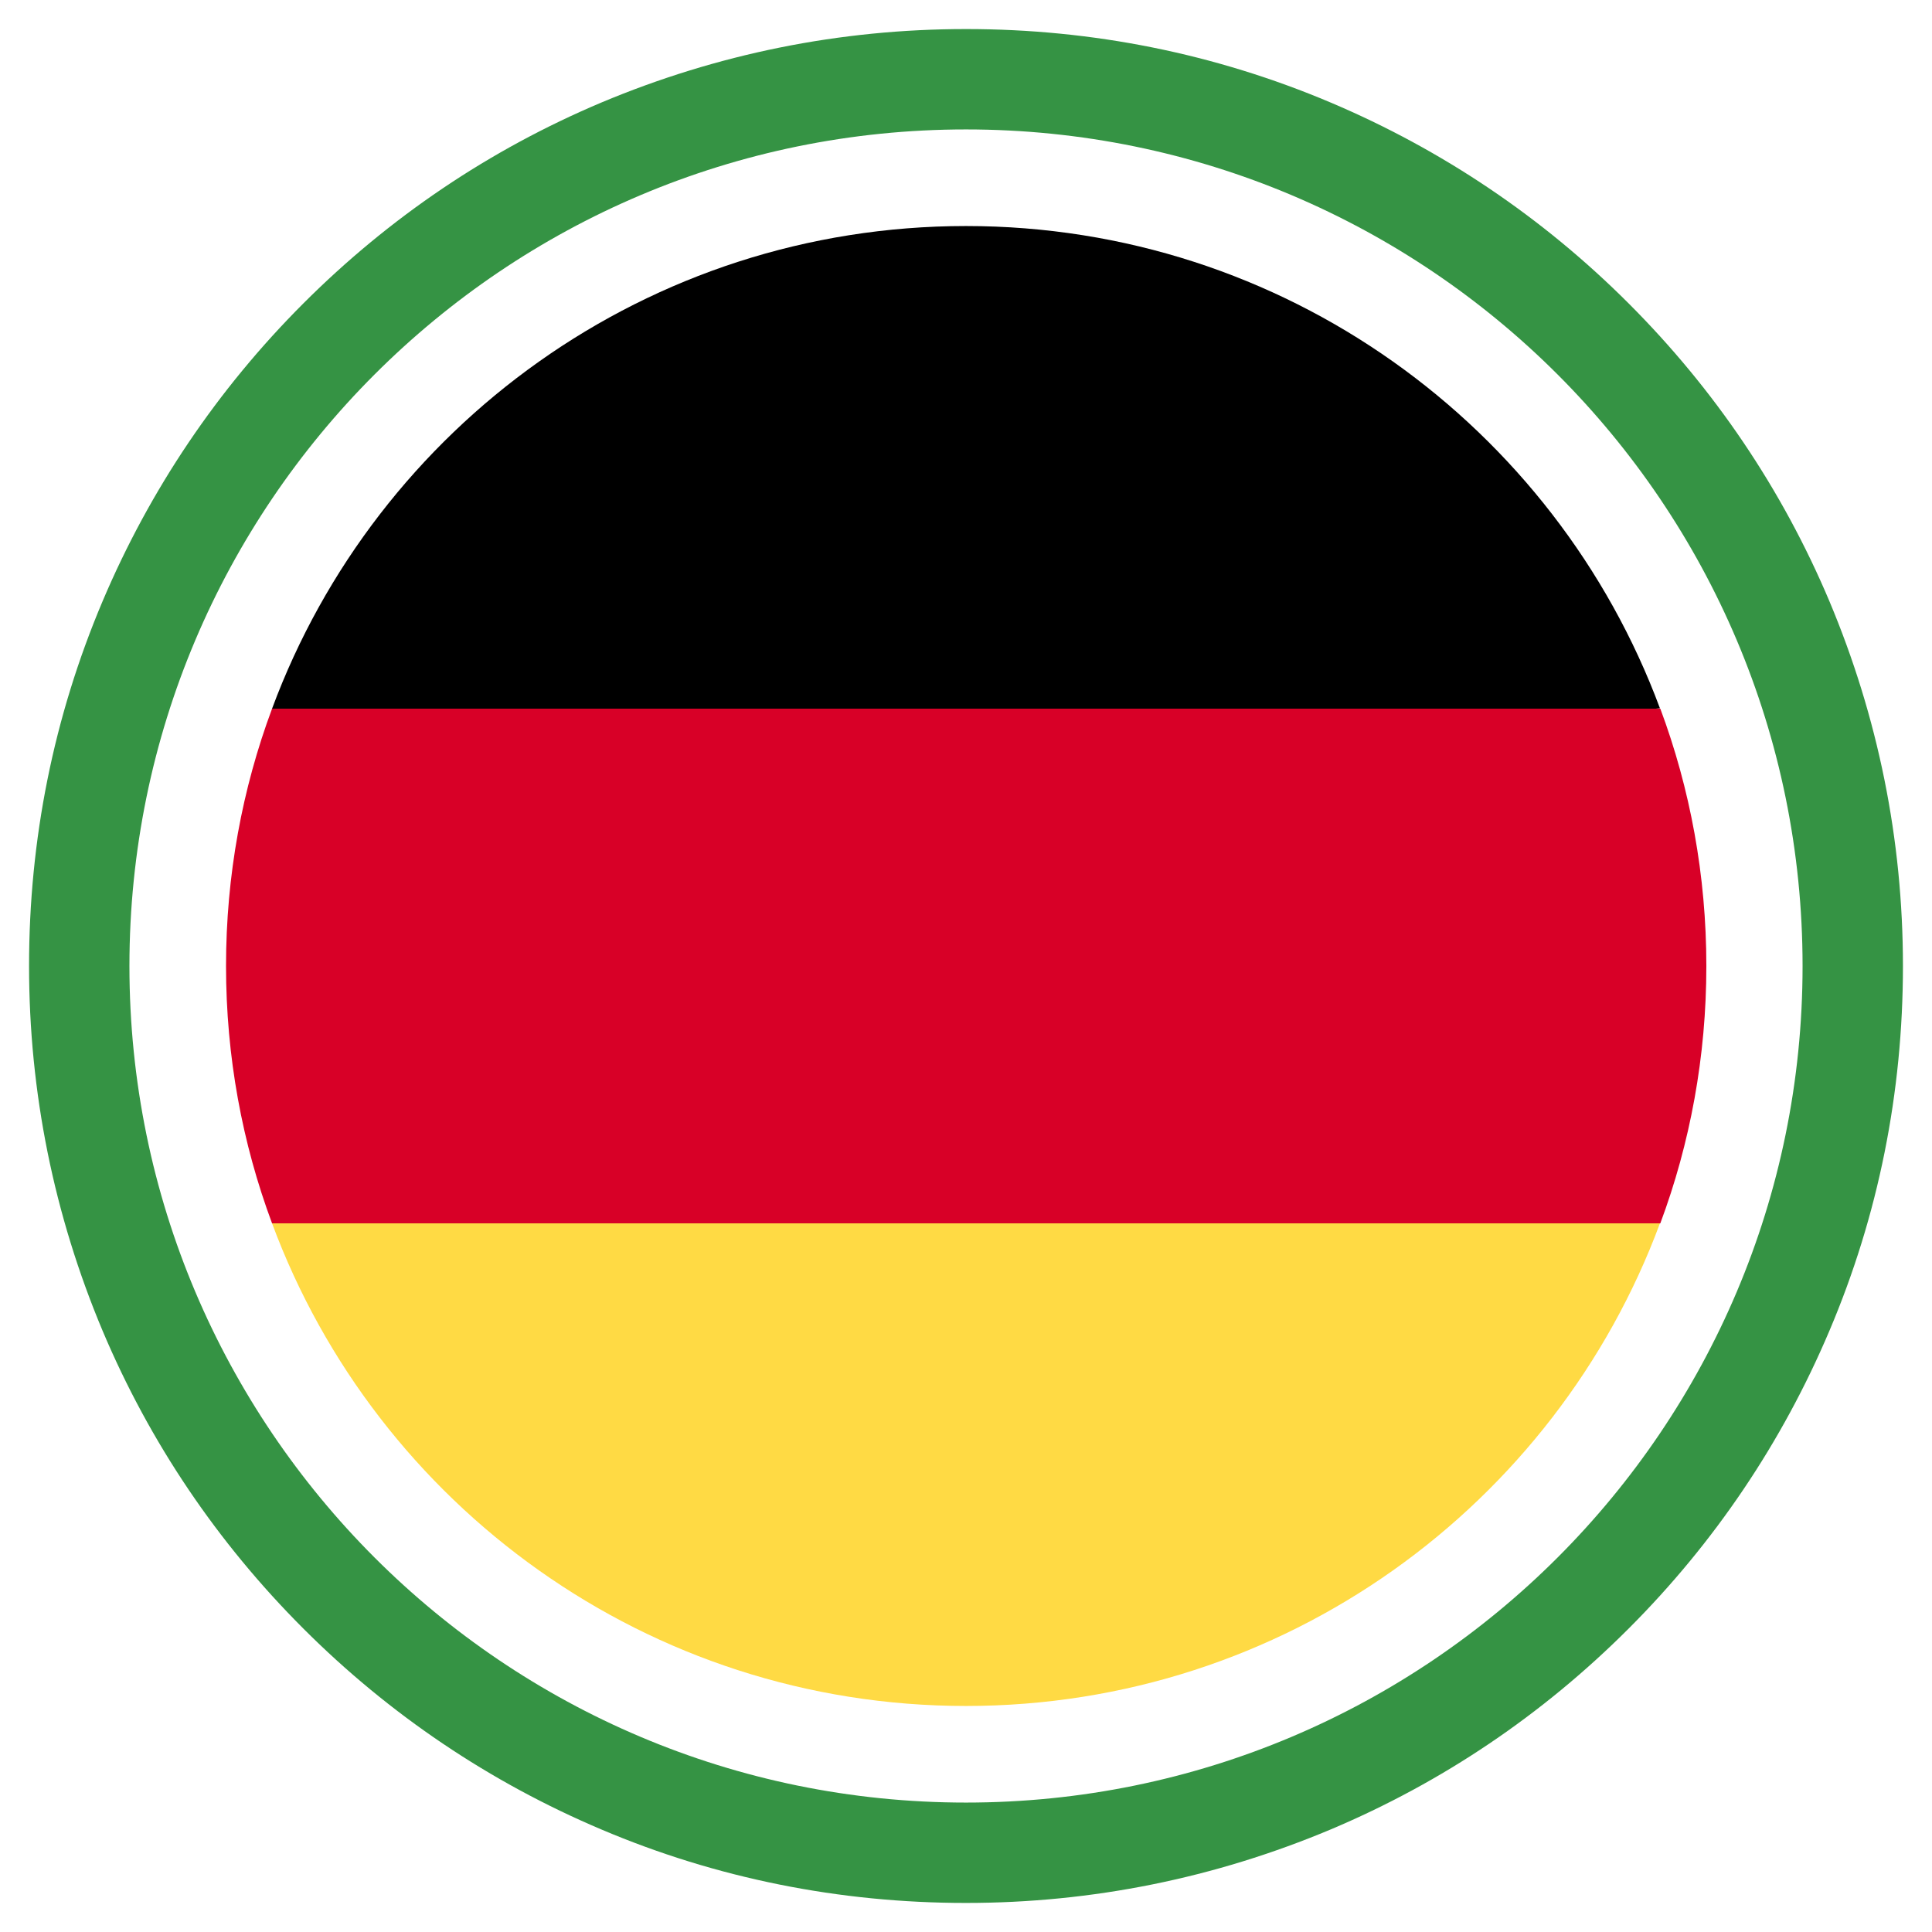 <?xml version="1.0" encoding="utf-8"?>
<!-- Generator: Adobe Illustrator 22.1.0, SVG Export Plug-In . SVG Version: 6.00 Build 0)  -->
<svg version="1.1" id="Capa_1" xmlns="http://www.w3.org/2000/svg" xmlns:xlink="http://www.w3.org/1999/xlink" x="0px" y="0px"
	 viewBox="0 0 512 512" enable-background="new 0 0 512 512" xml:space="preserve">
<g>
	<path fill="#FFDA44" d="M72.1,324.2c27.7,74.7,99.6,127.9,183.9,127.9c84.3,0,156.2-53.2,183.9-127.9L256,307.2L72.1,324.2z
		 M72.1,324.2"/>
	<path d="M256,59.9c-84.3,0-156.2,53.2-183.9,127.9L256,204.8l183.9-17.1C412.2,113.1,340.3,59.9,256,59.9L256,59.9z M256,59.9"/>
	<path fill="#D80027" d="M72.1,187.8C64.2,209,59.9,232,59.9,256c0,24,4.3,47,12.2,68.2h367.9c7.9-21.2,12.2-44.2,12.2-68.2
		c0-24-4.3-47-12.2-68.2H72.1z M72.1,187.8"/>
</g>
<g>
	<path fill="#359344" d="M256,34.3c122.4,0,221.7,99.2,221.7,221.7S378.4,477.7,256,477.7S34.3,378.4,34.3,256S133.6,34.3,256,34.3
		 M256,7.7c-33.5,0-66,6.6-96.7,19.5c-29.6,12.5-56.1,30.4-78.9,53.2c-22.8,22.8-40.7,49.4-53.2,78.9C14.2,190,7.7,222.5,7.7,256
		s6.6,66,19.5,96.7c12.5,29.6,30.4,56.1,53.2,78.9c22.8,22.8,49.4,40.7,78.9,53.2c30.6,13,63.2,19.5,96.7,19.5s66-6.6,96.7-19.5
		c29.6-12.5,56.1-30.4,78.9-53.2c22.8-22.8,40.7-49.4,53.2-78.9c13-30.6,19.5-63.2,19.5-96.7s-6.6-66-19.5-96.7
		c-12.5-29.6-30.4-56.1-53.2-78.9c-22.8-22.8-49.4-40.7-78.9-53.2C322,14.2,289.5,7.7,256,7.7L256,7.7z"/>
</g>
</svg>
